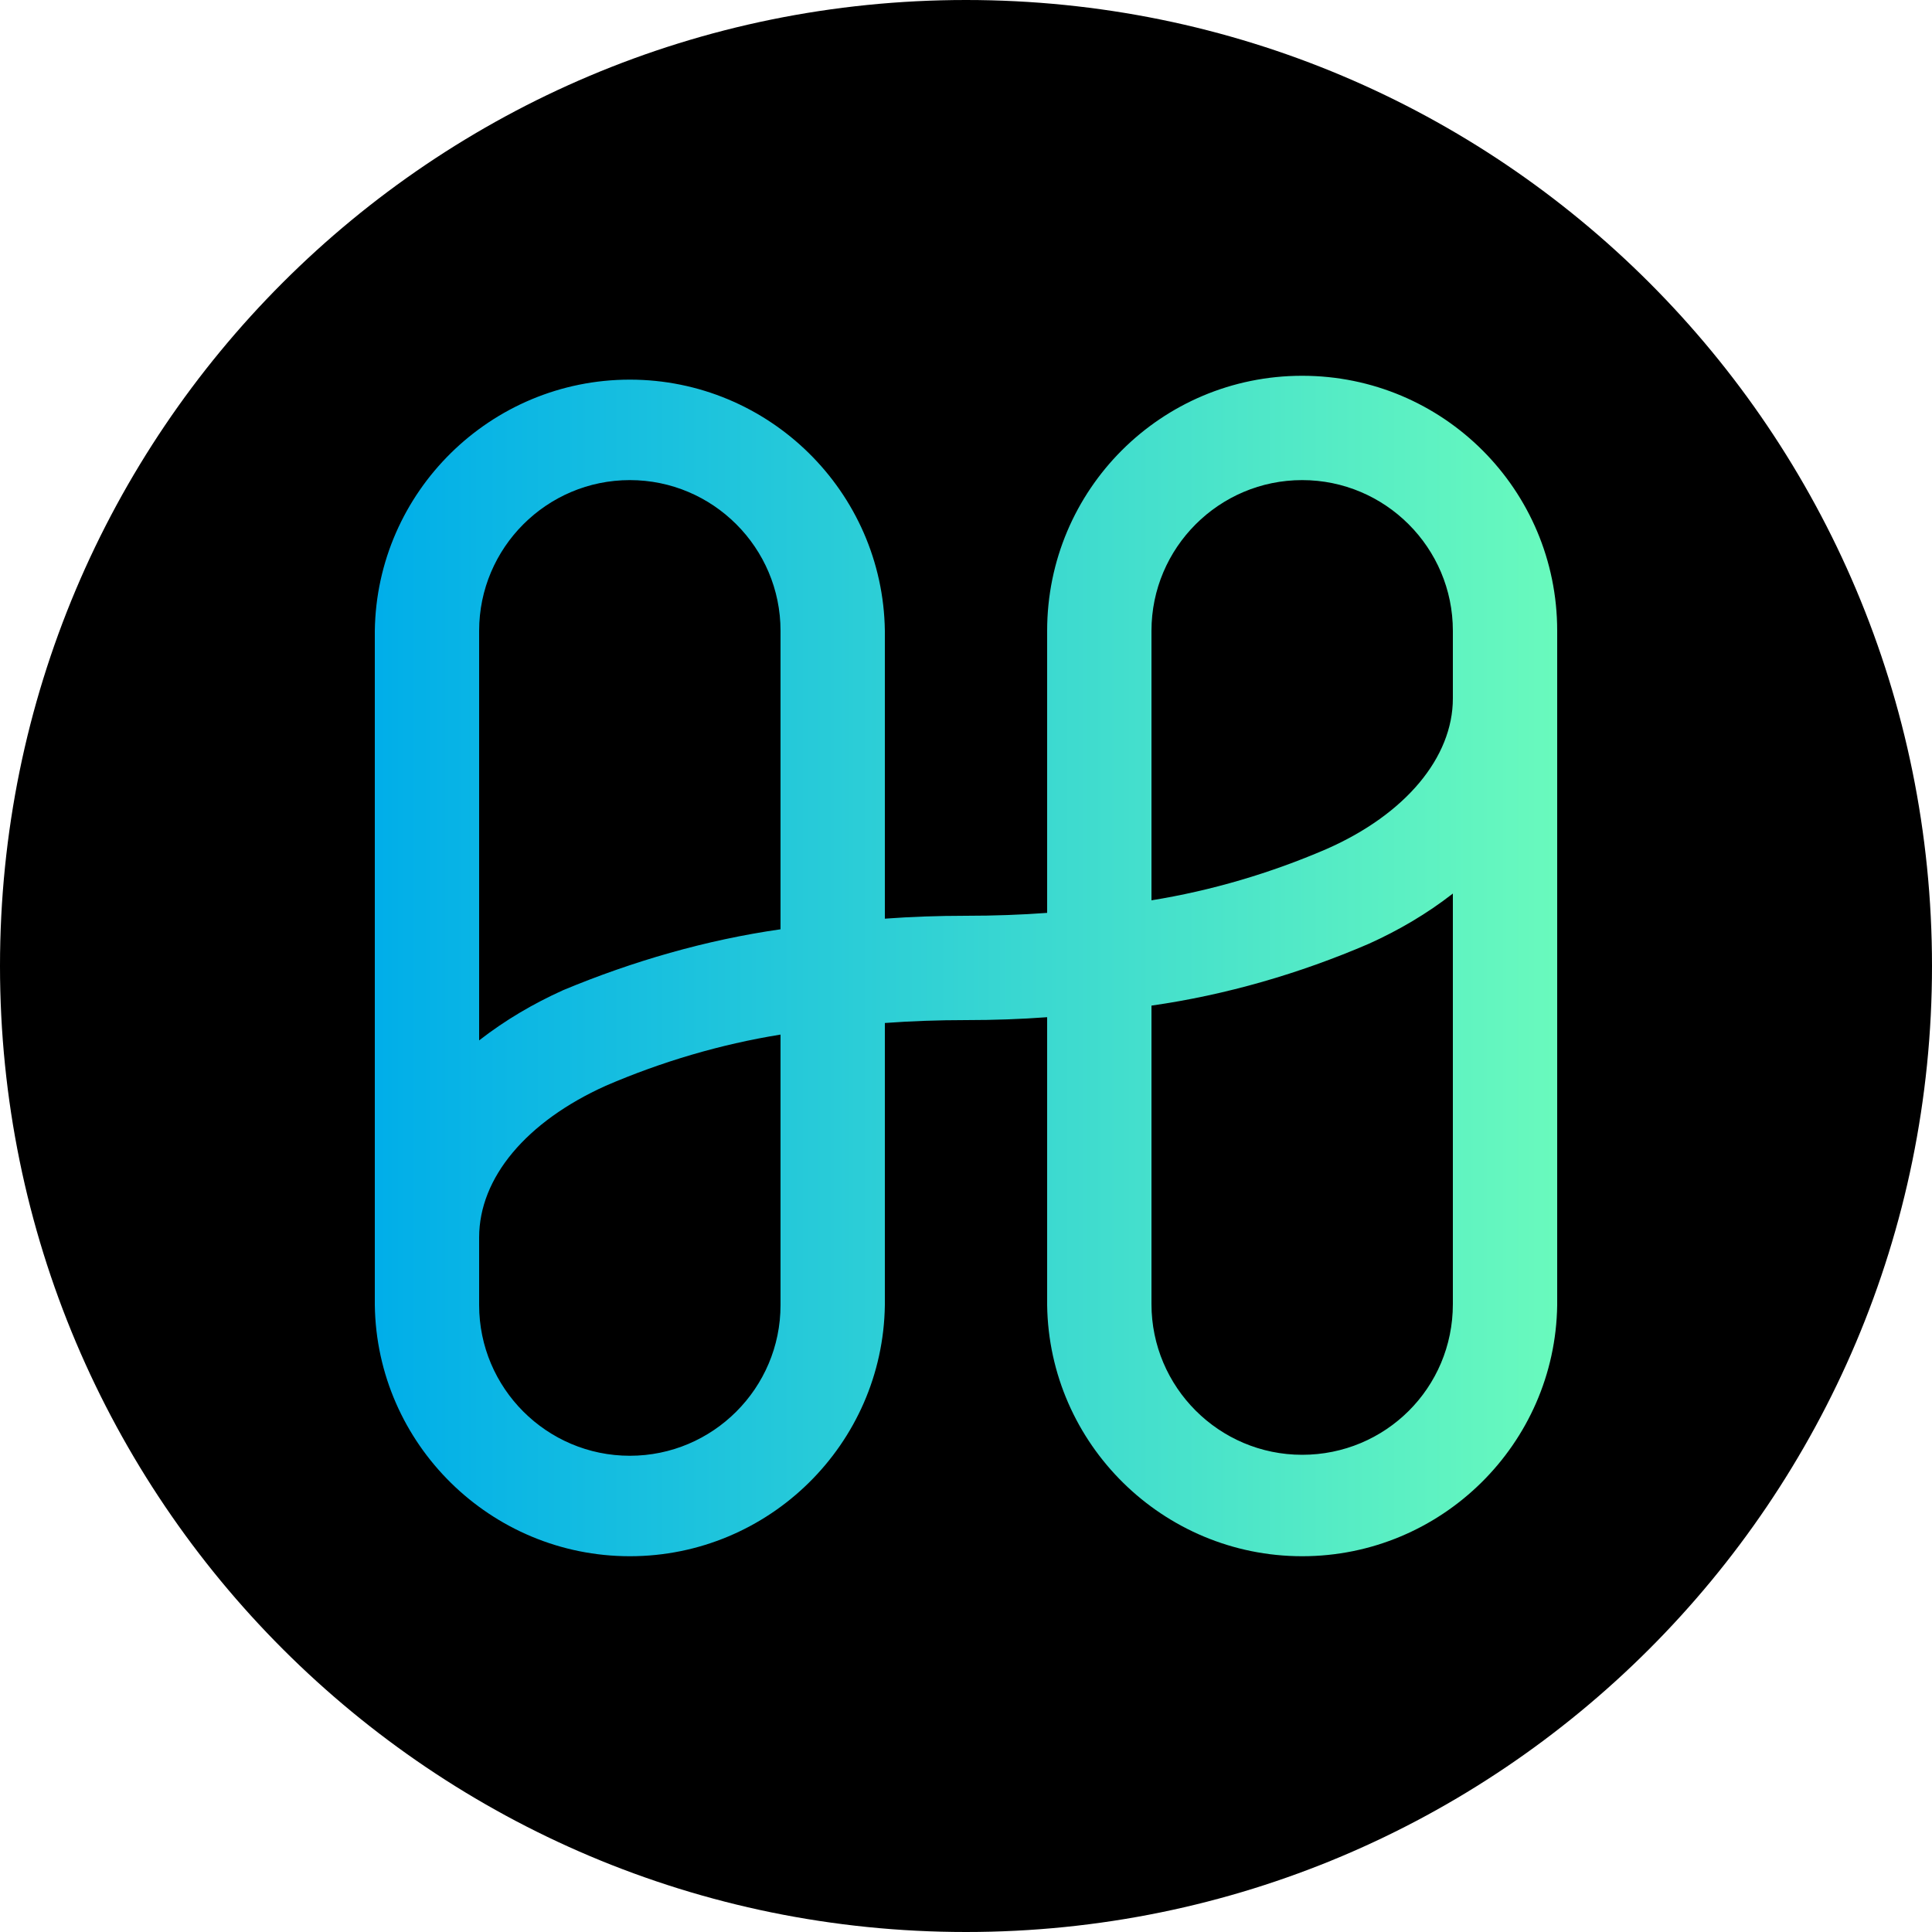<?xml version="1.0" encoding="utf-8"?>
<!-- Generator: Adobe Illustrator 26.4.1, SVG Export Plug-In . SVG Version: 6.00 Build 0)  -->
<svg version="1.1" id="Layer_1" xmlns="http://www.w3.org/2000/svg" xmlns:xlink="http://www.w3.org/1999/xlink" x="0px" y="0px"
	 viewBox="0 0 200 200" style="enable-background:new 0 0 200 200;" xml:space="preserve">
<style type="text/css">
	.st0{fill-rule:evenodd;clip-rule:evenodd;fill:#FBD52E;}
	.st1{fill:url(#SVGID_1_);}
</style>
<g id="surface1">
	<path d="M200,100c0,55.3-44.8,100-100,100S0,155.3,0,100S44.7,0,100,0S200,44.7,200,100z"/>
</g>
<path class="st0" d="M263.4-7.6"/>
<g id="surface1_00000067212563466332045910000014758932028060188305_">
	<linearGradient id="SVGID_1_" gradientUnits="userSpaceOnUse" x1="38.8" y1="100" x2="161.2" y2="100">
		<stop  offset="0" style="stop-color:#00AEE9"/>
		<stop  offset="1" style="stop-color:#69FABD"/>
	</linearGradient>
	<path class="st1" d="M134.8,38.9c-14.6,0-26.4,11.8-26.4,26.4v29.2c-2.7,0.2-5.5,0.3-8.4,0.3s-5.7,0.1-8.4,0.3V65.3
		c-0.2-14.4-12-26-26.4-26S39,50.9,38.8,65.3v69.8c0.2,14.4,12,26,26.4,26s26.2-11.6,26.4-26v-29.2c2.7-0.2,5.5-0.3,8.4-0.3
		s5.7-0.1,8.4-0.3v29.8c0.2,14.4,12,26,26.4,26s26.2-11.6,26.4-26V65.3C161.2,50.7,149.4,38.9,134.8,38.9z M65.2,49.7
		c8.6,0,15.6,7,15.6,15.6v30.9c-7.7,1.1-15.3,3.3-22.5,6.3c-3.1,1.4-6,3.1-8.7,5.2V65.3C49.6,56.7,56.6,49.7,65.2,49.7z M80.8,135.1
		c0,8.6-7,15.6-15.6,15.6s-15.6-7-15.6-15.6v-7c0-6.2,4.9-12,13.1-15.7c5.8-2.5,11.9-4.3,18.1-5.3V135.1z M134.8,150.6
		c-8.6,0-15.6-7-15.6-15.6v-30.9c7.7-1.1,15.3-3.3,22.5-6.4c3.1-1.4,6-3.1,8.7-5.2V135C150.4,143.7,143.4,150.6,134.8,150.6z
		 M137.3,87.9c-5.8,2.5-11.9,4.3-18.1,5.3V65.3c0-8.6,7-15.6,15.6-15.6s15.6,7,15.6,15.6v7C150.4,78.4,145.5,84.3,137.3,87.9z"/>
</g>
</svg>
